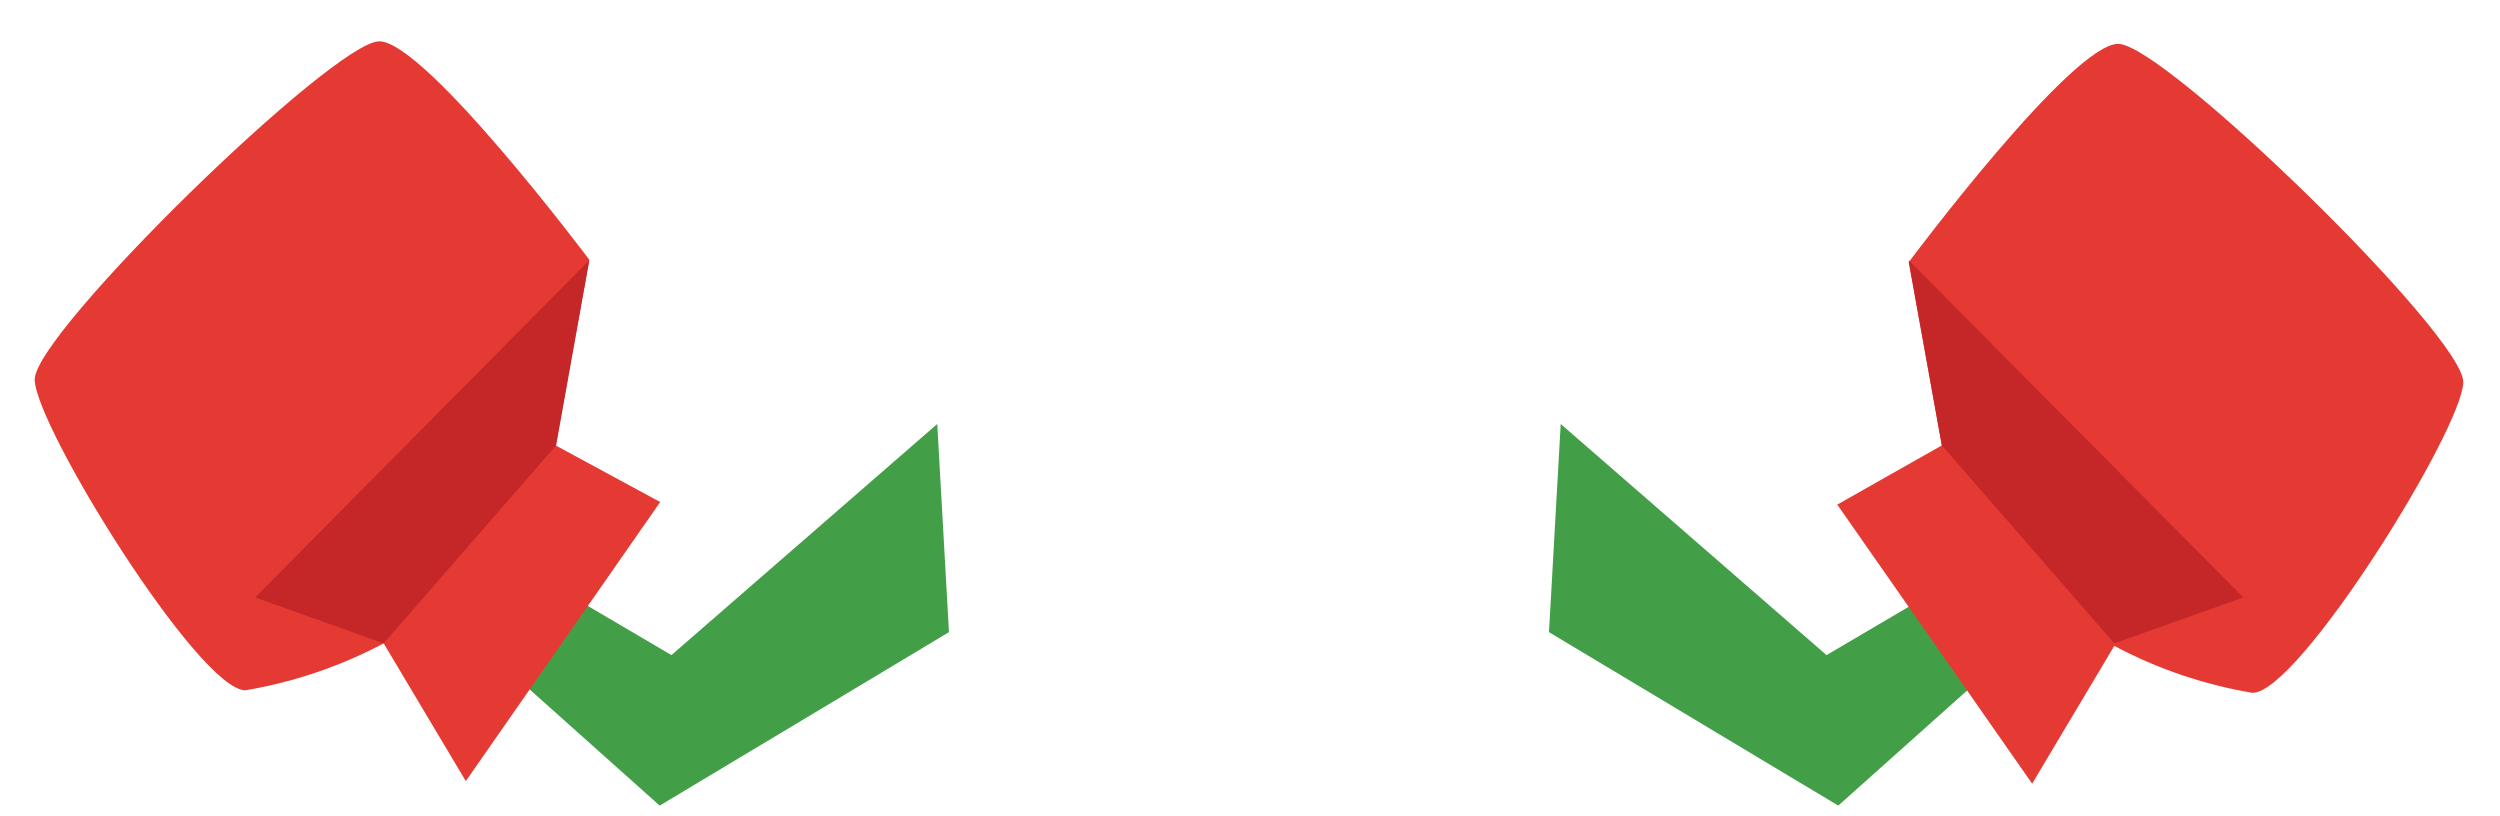 <?xml version="1.0" encoding="UTF-8"?>
<svg width="49px" height="16px" viewBox="0 0 49 16" version="1.1" xmlns="http://www.w3.org/2000/svg" xmlns:xlink="http://www.w3.org/1999/xlink">
    <!-- Generator: Sketch 49.3 (51167) - http://www.bohemiancoding.com/sketch -->
    <title>Group</title>
    <desc>Created with Sketch.</desc>
    <defs></defs>
    <g id="Page-1" stroke="none" stroke-width="1" fill="none" fill-rule="evenodd">
        <g id="Group" fill-rule="nonzero">
            <g id="Shape">
                <polygon fill="#439F47" points="18.37 8.31 13.16 12.84 9.3 10.57 8.62 11.94 12.93 15.79 18.6 12.39"></polygon>
                <path d="M10.89,8.73 L12.94,9.84 L9.13,15.31 L7.52,12.61 C6.672,13.059 5.757,13.37 4.81,13.53 C3.9,13.53 0.69,8.35 0.68,7.44 C0.67,6.53 6.53,0.82 7.43,0.81 C8.33,0.8 11.55,5.09 11.55,5.09 L10.89,8.73 Z" fill="#E53A34"></path>
                <polygon fill="#C52728" points="11.55 5.1 5 11.71 7.52 12.61 10.9 8.73"></polygon>
            </g>
            <g transform="translate(30, 0)" id="Shape">
                <polygon fill="#439F47" points="0.59 8.31 5.8 12.84 9.66 10.57 10.34 11.94 6.03 15.79 0.36 12.39"></polygon>
                <path d="M8.06,8.73 L6.01,9.89 L9.83,15.36 L11.44,12.66 C12.288,13.111 13.203,13.421 14.15,13.58 C15.06,13.58 18.27,8.4 18.28,7.49 C18.29,6.58 12.43,0.87 11.52,0.86 C10.61,0.85 7.41,5.14 7.41,5.14 L8.06,8.73 Z" fill="#E53A34"></path>
                <polygon fill="#C52728" points="7.41 5.1 13.97 11.71 11.44 12.61 8.06 8.73"></polygon>
            </g>
        </g>
    </g>
</svg>
